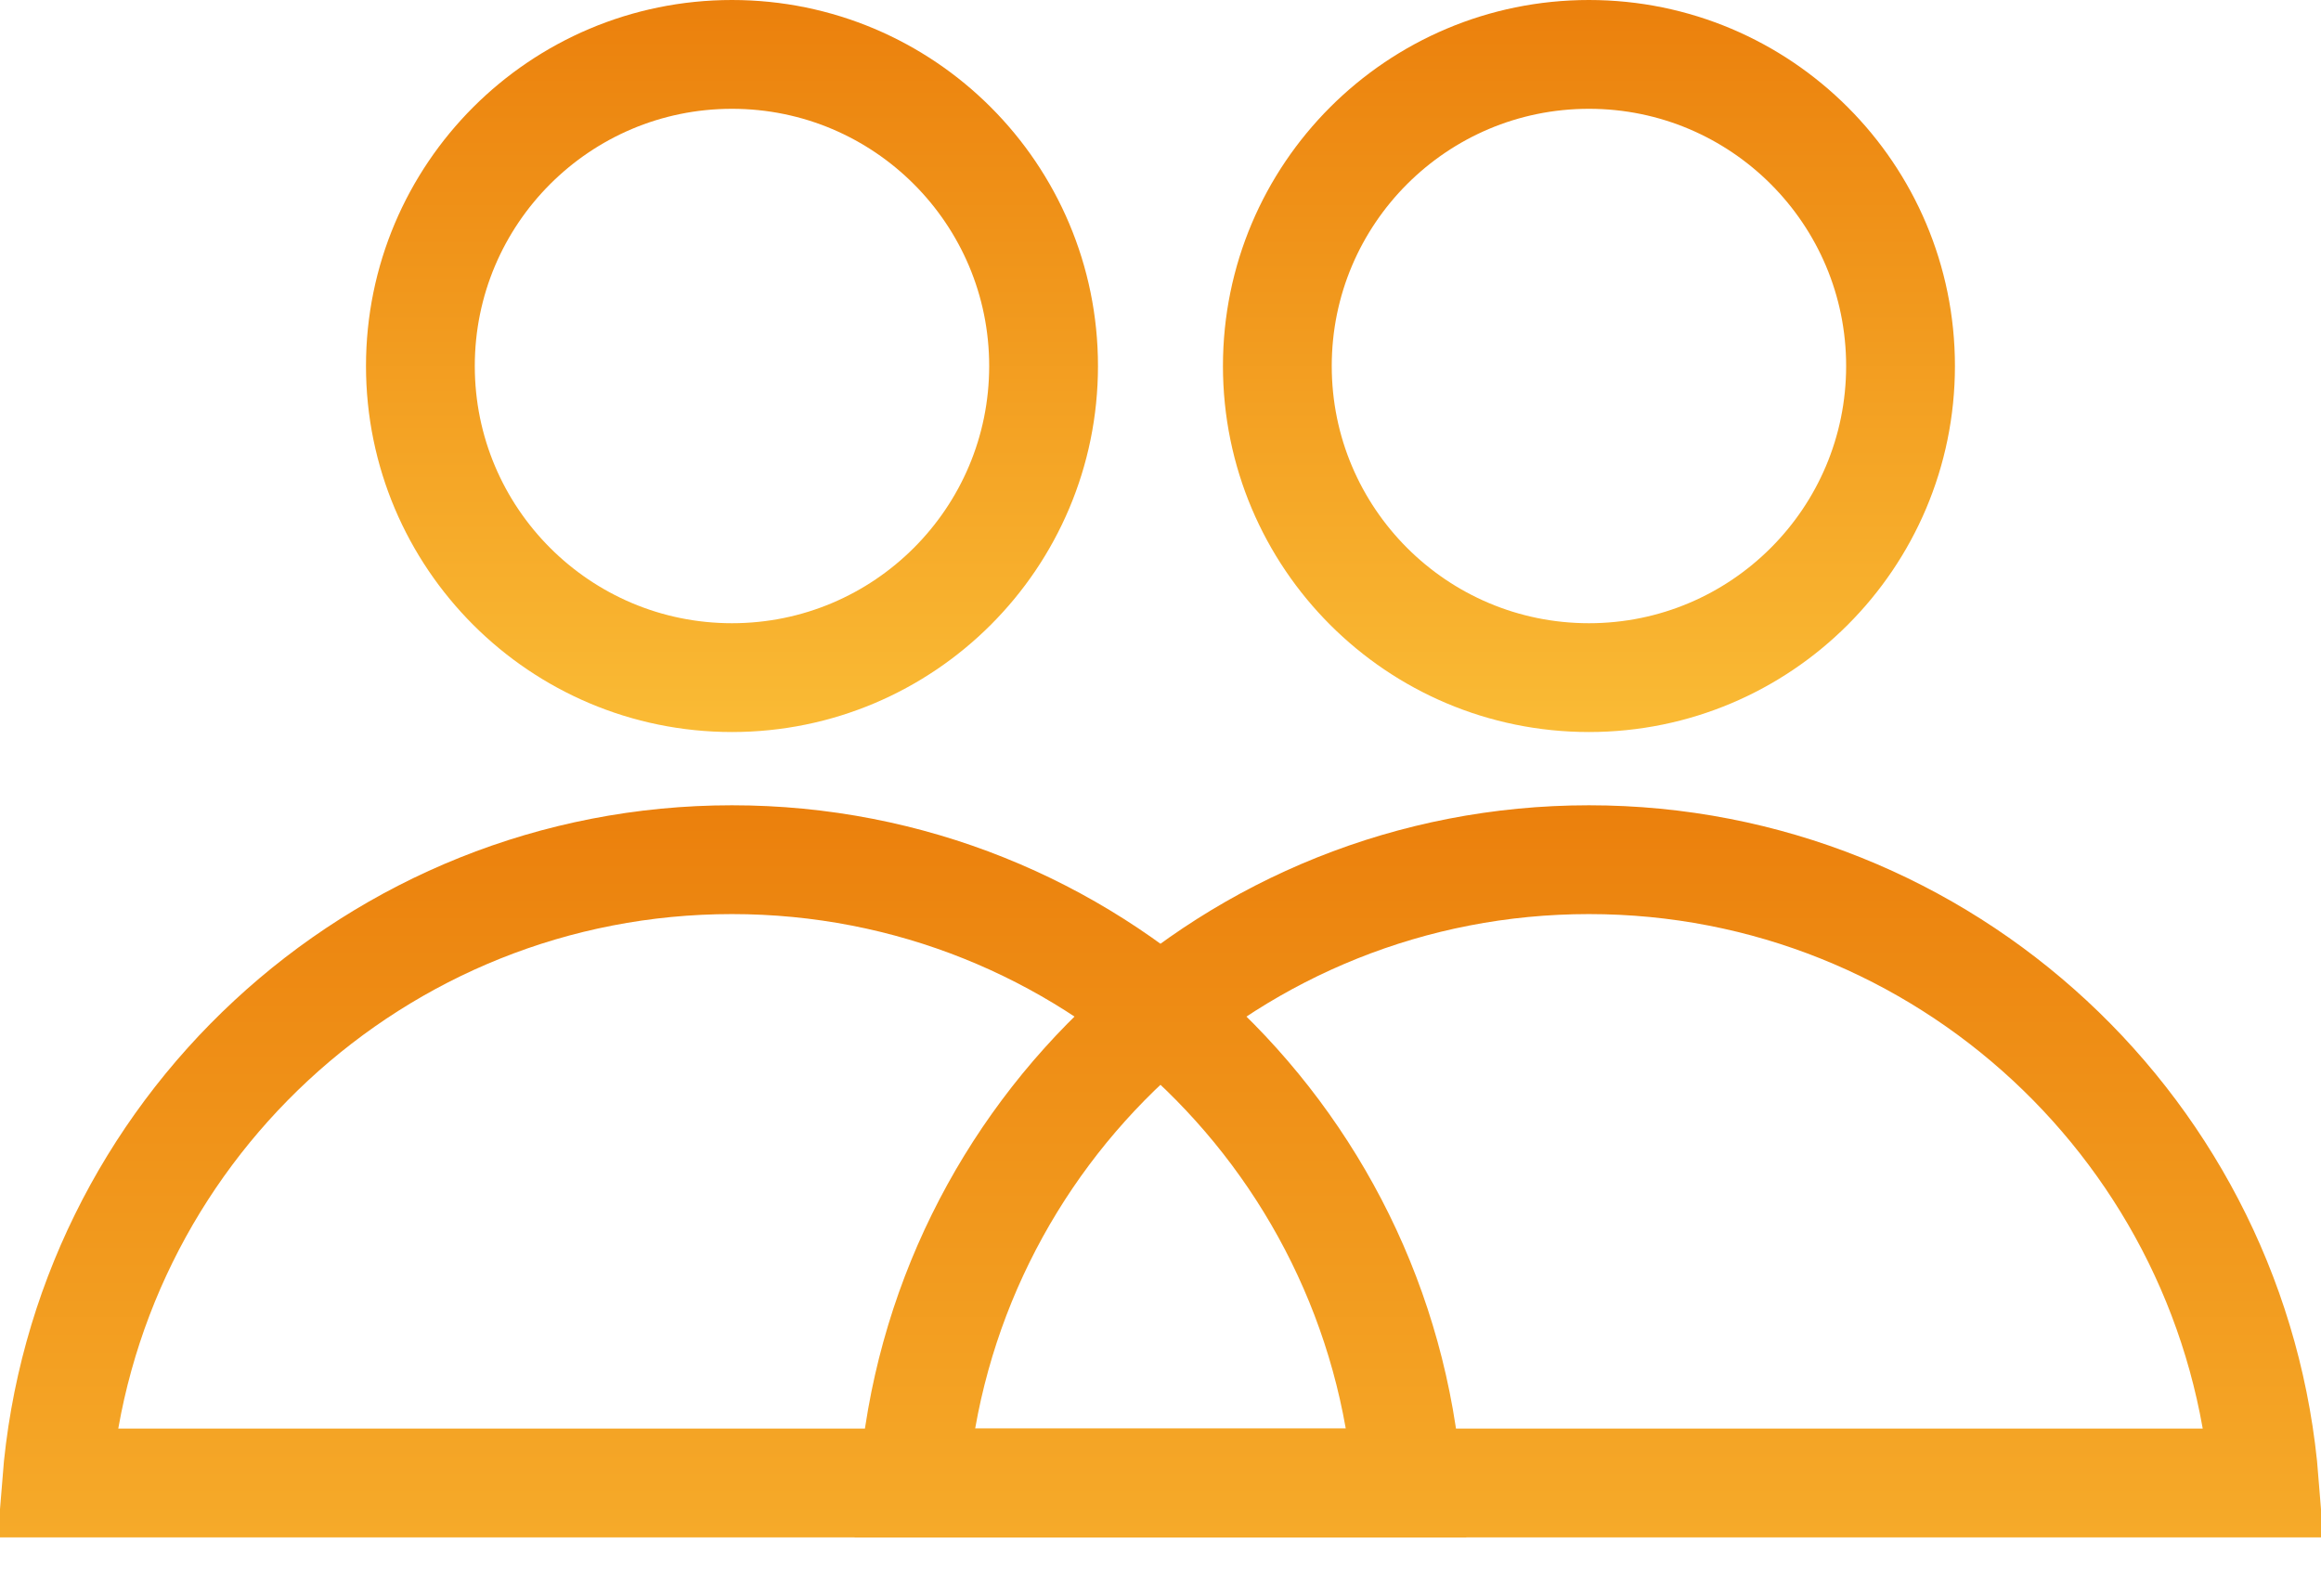 <svg width="32" height="22" viewBox="0 0 32 22" fill="none" xmlns="http://www.w3.org/2000/svg">
<circle cx="10.092" cy="5.046" r="4.296" stroke="url(#paint0_linear_2_1789)" stroke-width="1.5"/>
<path d="M19.405 20.445H0.78C1.162 15.636 5.185 11.852 10.092 11.852C15 11.852 19.023 15.636 19.405 20.445Z" stroke="url(#paint1_linear_2_1789)" stroke-width="1.5"/>
<circle cx="21.907" cy="5.046" r="4.296" stroke="url(#paint2_linear_2_1789)" stroke-width="1.5"/>
<path d="M31.22 20.445H12.594C12.976 15.636 17 11.852 21.907 11.852C26.814 11.852 30.838 15.636 31.22 20.445Z" stroke="url(#paint3_linear_2_1789)" stroke-width="1.5"/>
<defs>
<linearGradient id="paint0_linear_2_1789" x1="10.092" y1="0" x2="10.092" y2="10.092" gradientUnits="userSpaceOnUse">
<stop stop-color="#EB800C"/>
<stop offset="1" stop-color="#FABB35"/>
</linearGradient>
<linearGradient id="paint1_linear_2_1789" x1="10.092" y1="11.102" x2="10.092" y2="25.232" gradientUnits="userSpaceOnUse">
<stop stop-color="#EB800C"/>
<stop offset="1" stop-color="#FABB35"/>
</linearGradient>
<linearGradient id="paint2_linear_2_1789" x1="21.907" y1="0" x2="21.907" y2="10.092" gradientUnits="userSpaceOnUse">
<stop stop-color="#EB800C"/>
<stop offset="1" stop-color="#FABB35"/>
</linearGradient>
<linearGradient id="paint3_linear_2_1789" x1="21.907" y1="11.102" x2="21.907" y2="25.232" gradientUnits="userSpaceOnUse">
<stop stop-color="#EB800C"/>
<stop offset="1" stop-color="#FABB35"/>
</linearGradient>
</defs>
</svg>
